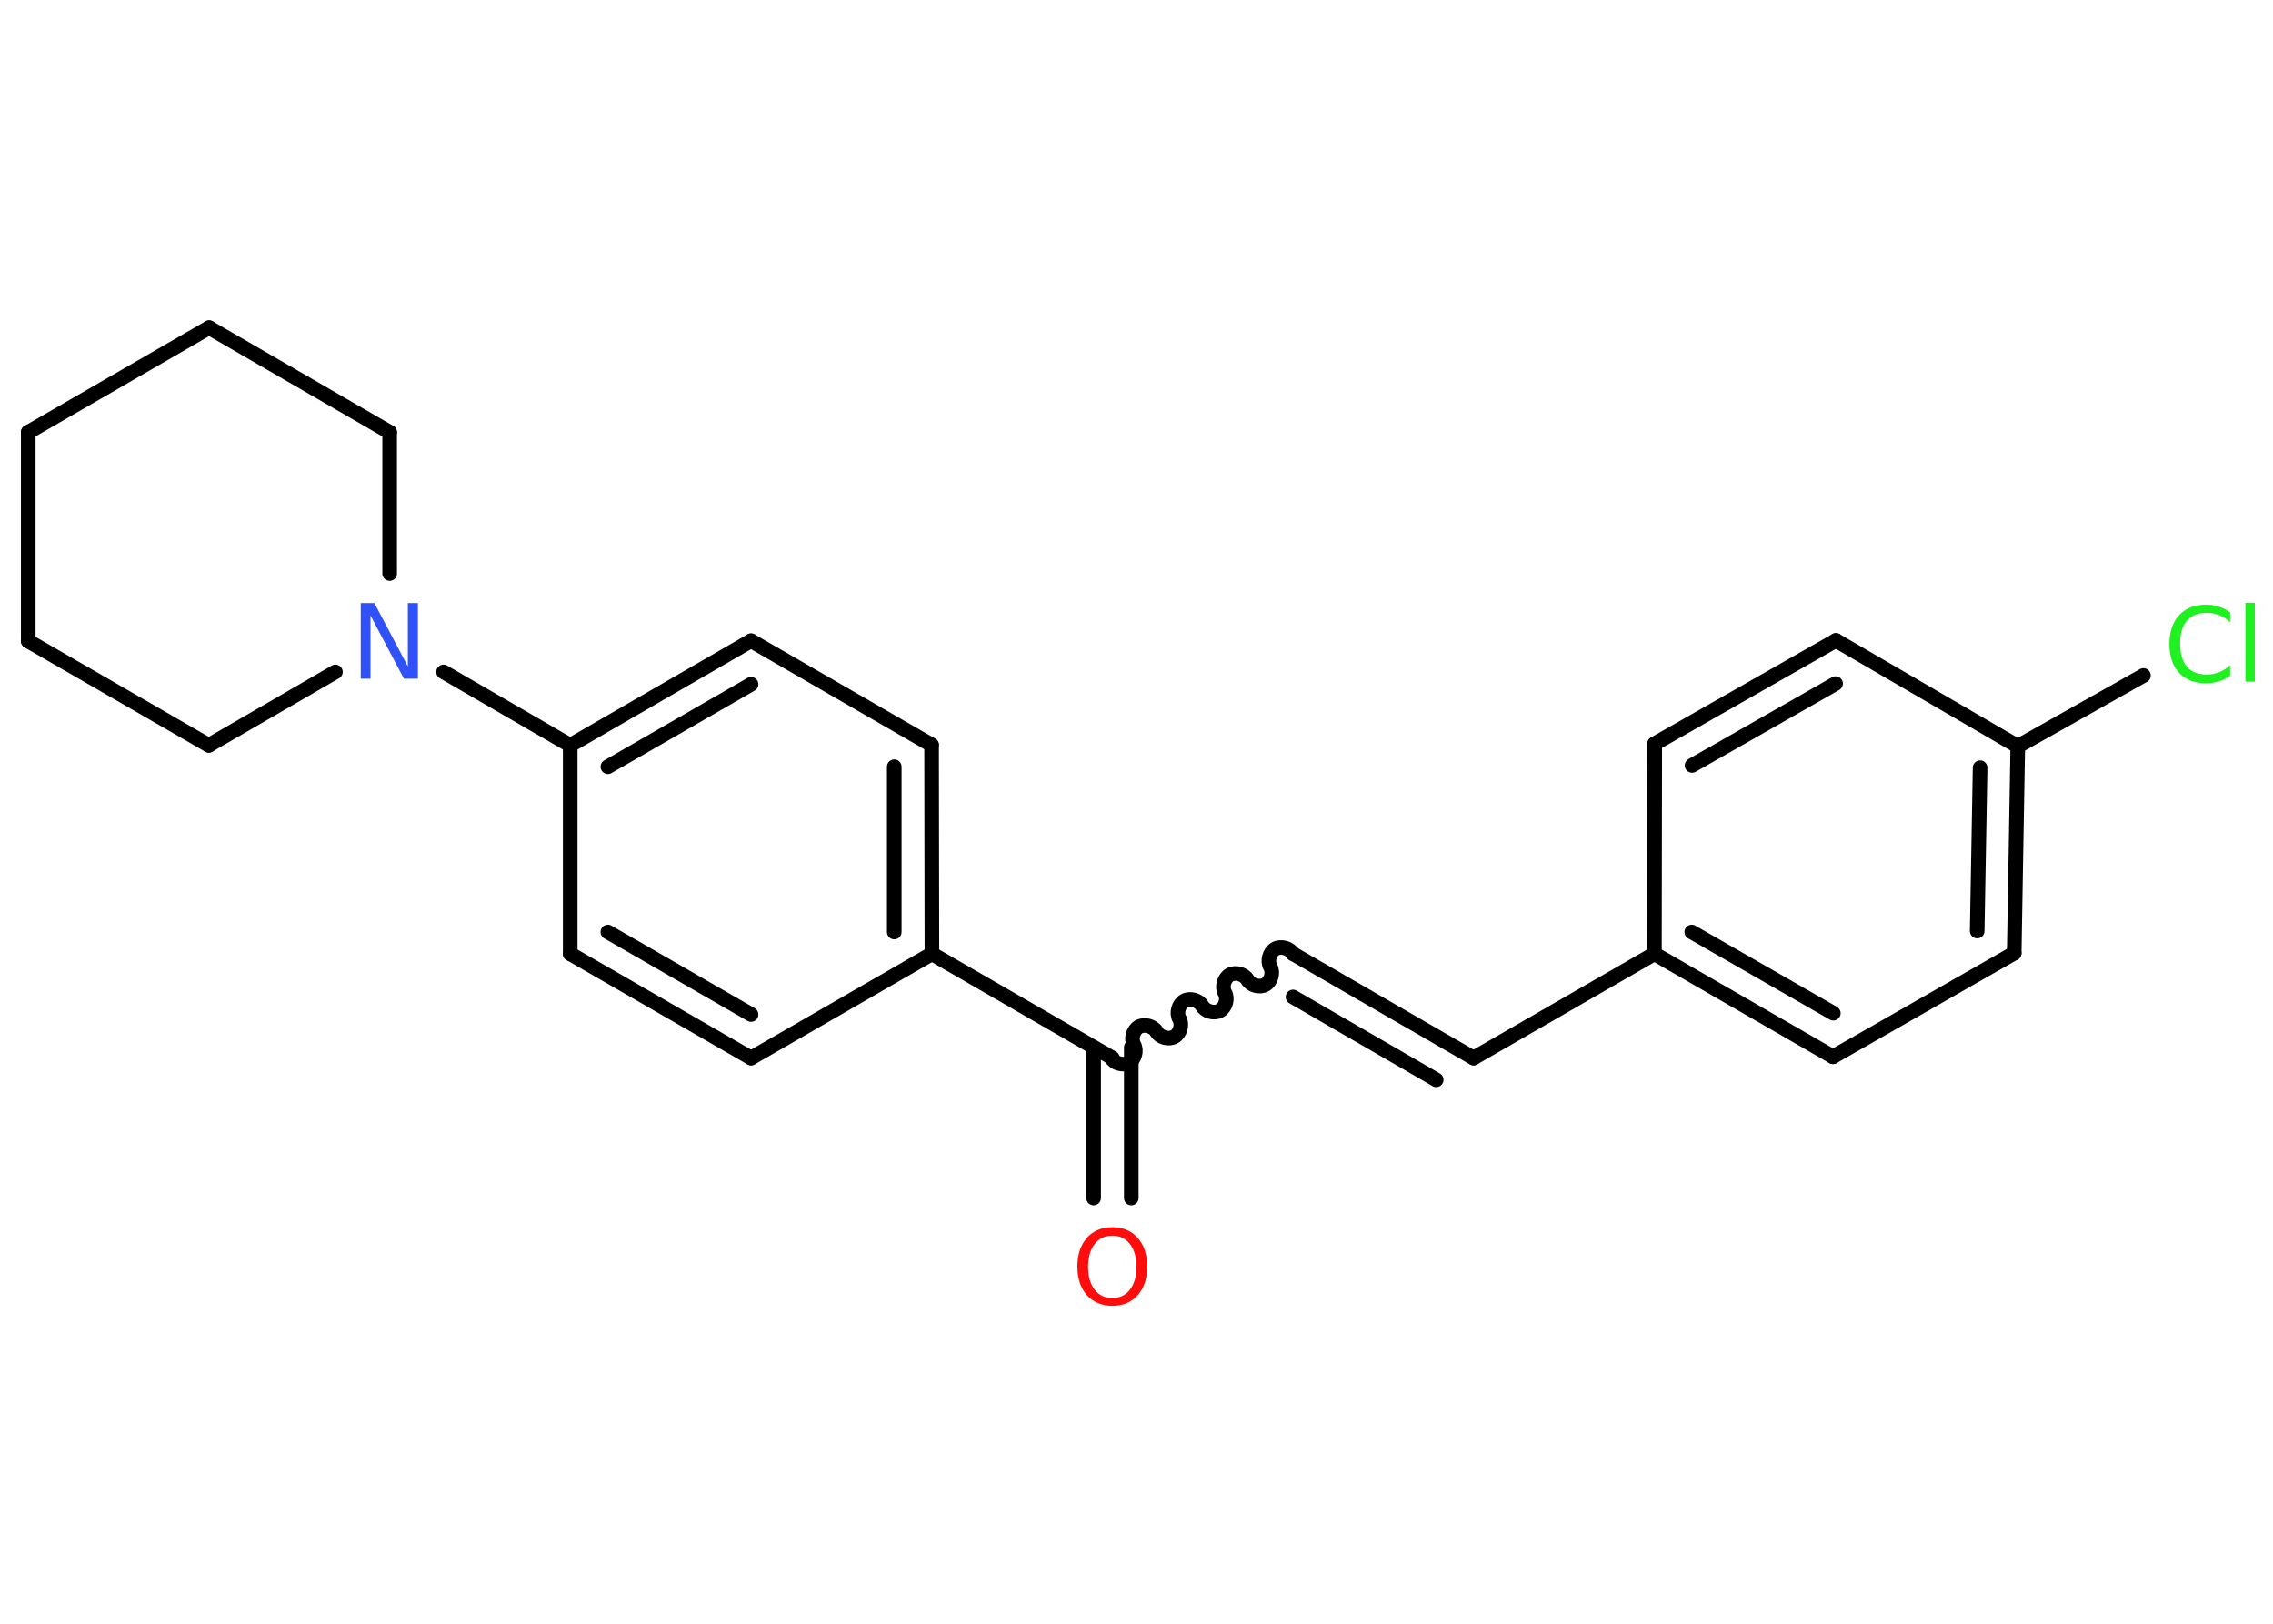 <?xml version='1.0' encoding='UTF-8'?>
<!DOCTYPE svg PUBLIC "-//W3C//DTD SVG 1.1//EN" "http://www.w3.org/Graphics/SVG/1.1/DTD/svg11.dtd">
<svg version='1.2' xmlns='http://www.w3.org/2000/svg' xmlns:xlink='http://www.w3.org/1999/xlink' width='70.0mm' height='50.0mm' viewBox='0 0 70.0 50.0'>
  <desc>Generated by the Chemistry Development Kit (http://github.com/cdk)</desc>
  <g stroke-linecap='round' stroke-linejoin='round' stroke='#000000' stroke-width='.45' fill='#1FF01F'>
    <rect x='.0' y='.0' width='70.0' height='50.0' fill='#FFFFFF' stroke='none'/>
    <g id='mol1' class='mol'>
      <g id='mol1bnd1' class='bond'>
        <line x1='33.68' y1='36.89' x2='33.68' y2='32.25'/>
        <line x1='34.84' y1='36.89' x2='34.84' y2='32.25'/>
      </g>
      <path id='mol1bnd2' class='bond' d='M39.82 29.37c-.1 -.17 -.37 -.25 -.55 -.15c-.17 .1 -.25 .37 -.15 .55c.1 .17 .03 .45 -.15 .55c-.17 .1 -.45 .03 -.55 -.15c-.1 -.17 -.37 -.25 -.55 -.15c-.17 .1 -.25 .37 -.15 .55c.1 .17 .03 .45 -.15 .55c-.17 .1 -.45 .03 -.55 -.15c-.1 -.17 -.37 -.25 -.55 -.15c-.17 .1 -.25 .37 -.15 .55c.1 .17 .03 .45 -.15 .55c-.17 .1 -.45 .03 -.55 -.15c-.1 -.17 -.37 -.25 -.55 -.15c-.17 .1 -.25 .37 -.15 .55c.1 .17 .03 .45 -.15 .55c-.17 .1 -.45 .03 -.55 -.15' fill='none' stroke='#000000' stroke-width='.45'/>
      <g id='mol1bnd3' class='bond'>
        <line x1='39.82' y1='29.37' x2='45.38' y2='32.58'/>
        <line x1='39.82' y1='30.7' x2='44.23' y2='33.25'/>
      </g>
      <line id='mol1bnd4' class='bond' x1='45.38' y1='32.58' x2='50.95' y2='29.37'/>
      <g id='mol1bnd5' class='bond'>
        <line x1='50.95' y1='29.37' x2='56.45' y2='32.54'/>
        <line x1='52.1' y1='28.7' x2='56.46' y2='31.2'/>
      </g>
      <line id='mol1bnd6' class='bond' x1='56.45' y1='32.54' x2='62.03' y2='29.35'/>
      <g id='mol1bnd7' class='bond'>
        <line x1='62.03' y1='29.35' x2='62.14' y2='22.98'/>
        <line x1='60.89' y1='28.67' x2='60.98' y2='23.64'/>
      </g>
      <line id='mol1bnd8' class='bond' x1='62.14' y1='22.98' x2='66.01' y2='20.8'/>
      <line id='mol1bnd9' class='bond' x1='62.14' y1='22.98' x2='56.54' y2='19.72'/>
      <g id='mol1bnd10' class='bond'>
        <line x1='56.54' y1='19.72' x2='50.96' y2='22.9'/>
        <line x1='56.53' y1='21.05' x2='52.11' y2='23.57'/>
      </g>
      <line id='mol1bnd11' class='bond' x1='50.95' y1='29.37' x2='50.96' y2='22.9'/>
      <line id='mol1bnd12' class='bond' x1='34.26' y1='32.58' x2='28.7' y2='29.37'/>
      <g id='mol1bnd13' class='bond'>
        <line x1='28.7' y1='29.37' x2='28.69' y2='22.94'/>
        <line x1='27.54' y1='28.7' x2='27.54' y2='23.61'/>
      </g>
      <line id='mol1bnd14' class='bond' x1='28.69' y1='22.94' x2='23.13' y2='19.73'/>
      <g id='mol1bnd15' class='bond'>
        <line x1='23.13' y1='19.73' x2='17.56' y2='22.95'/>
        <line x1='23.13' y1='21.07' x2='18.72' y2='23.61'/>
      </g>
      <line id='mol1bnd16' class='bond' x1='17.56' y1='22.95' x2='13.66' y2='20.69'/>
      <line id='mol1bnd17' class='bond' x1='10.33' y1='20.69' x2='6.43' y2='22.95'/>
      <line id='mol1bnd18' class='bond' x1='6.43' y1='22.95' x2='.87' y2='19.74'/>
      <line id='mol1bnd19' class='bond' x1='.87' y1='19.74' x2='.87' y2='13.31'/>
      <line id='mol1bnd20' class='bond' x1='.87' y1='13.31' x2='6.44' y2='10.09'/>
      <line id='mol1bnd21' class='bond' x1='6.44' y1='10.09' x2='12.0' y2='13.31'/>
      <line id='mol1bnd22' class='bond' x1='12.0' y1='17.66' x2='12.0' y2='13.31'/>
      <line id='mol1bnd23' class='bond' x1='17.56' y1='22.95' x2='17.56' y2='29.37'/>
      <g id='mol1bnd24' class='bond'>
        <line x1='17.56' y1='29.37' x2='23.13' y2='32.58'/>
        <line x1='18.72' y1='28.7' x2='23.13' y2='31.24'/>
      </g>
      <line id='mol1bnd25' class='bond' x1='28.7' y1='29.37' x2='23.13' y2='32.58'/>
      <path id='mol1atm1' class='atom' d='M34.26 38.05q-.35 .0 -.55 .26q-.2 .26 -.2 .7q.0 .44 .2 .7q.2 .26 .55 .26q.34 .0 .54 -.26q.2 -.26 .2 -.7q.0 -.44 -.2 -.7q-.2 -.26 -.54 -.26zM34.26 37.79q.49 .0 .78 .33q.29 .33 .29 .88q.0 .55 -.29 .88q-.29 .33 -.78 .33q-.49 .0 -.79 -.33q-.29 -.33 -.29 -.88q.0 -.55 .29 -.88q.29 -.33 .79 -.33z' stroke='none' fill='#FF0D0D'/>
      <path id='mol1atm9' class='atom' d='M68.68 18.83v.33q-.16 -.15 -.34 -.22q-.18 -.07 -.38 -.07q-.4 .0 -.61 .24q-.21 .24 -.21 .71q.0 .46 .21 .71q.21 .24 .61 .24q.2 .0 .38 -.07q.18 -.07 .34 -.22v.33q-.17 .12 -.35 .17q-.18 .06 -.39 .06q-.53 .0 -.83 -.32q-.3 -.32 -.3 -.89q.0 -.56 .3 -.89q.3 -.32 .83 -.32q.21 .0 .39 .06q.19 .06 .35 .17zM69.15 18.56h.29v2.43h-.29v-2.43z' stroke='none'/>
      <path id='mol1atm16' class='atom' d='M11.11 18.57h.42l1.03 1.95v-1.95h.31v2.33h-.43l-1.03 -1.95v1.95h-.3v-2.33z' stroke='none' fill='#3050F8'/>
    </g>
  </g>
</svg>
